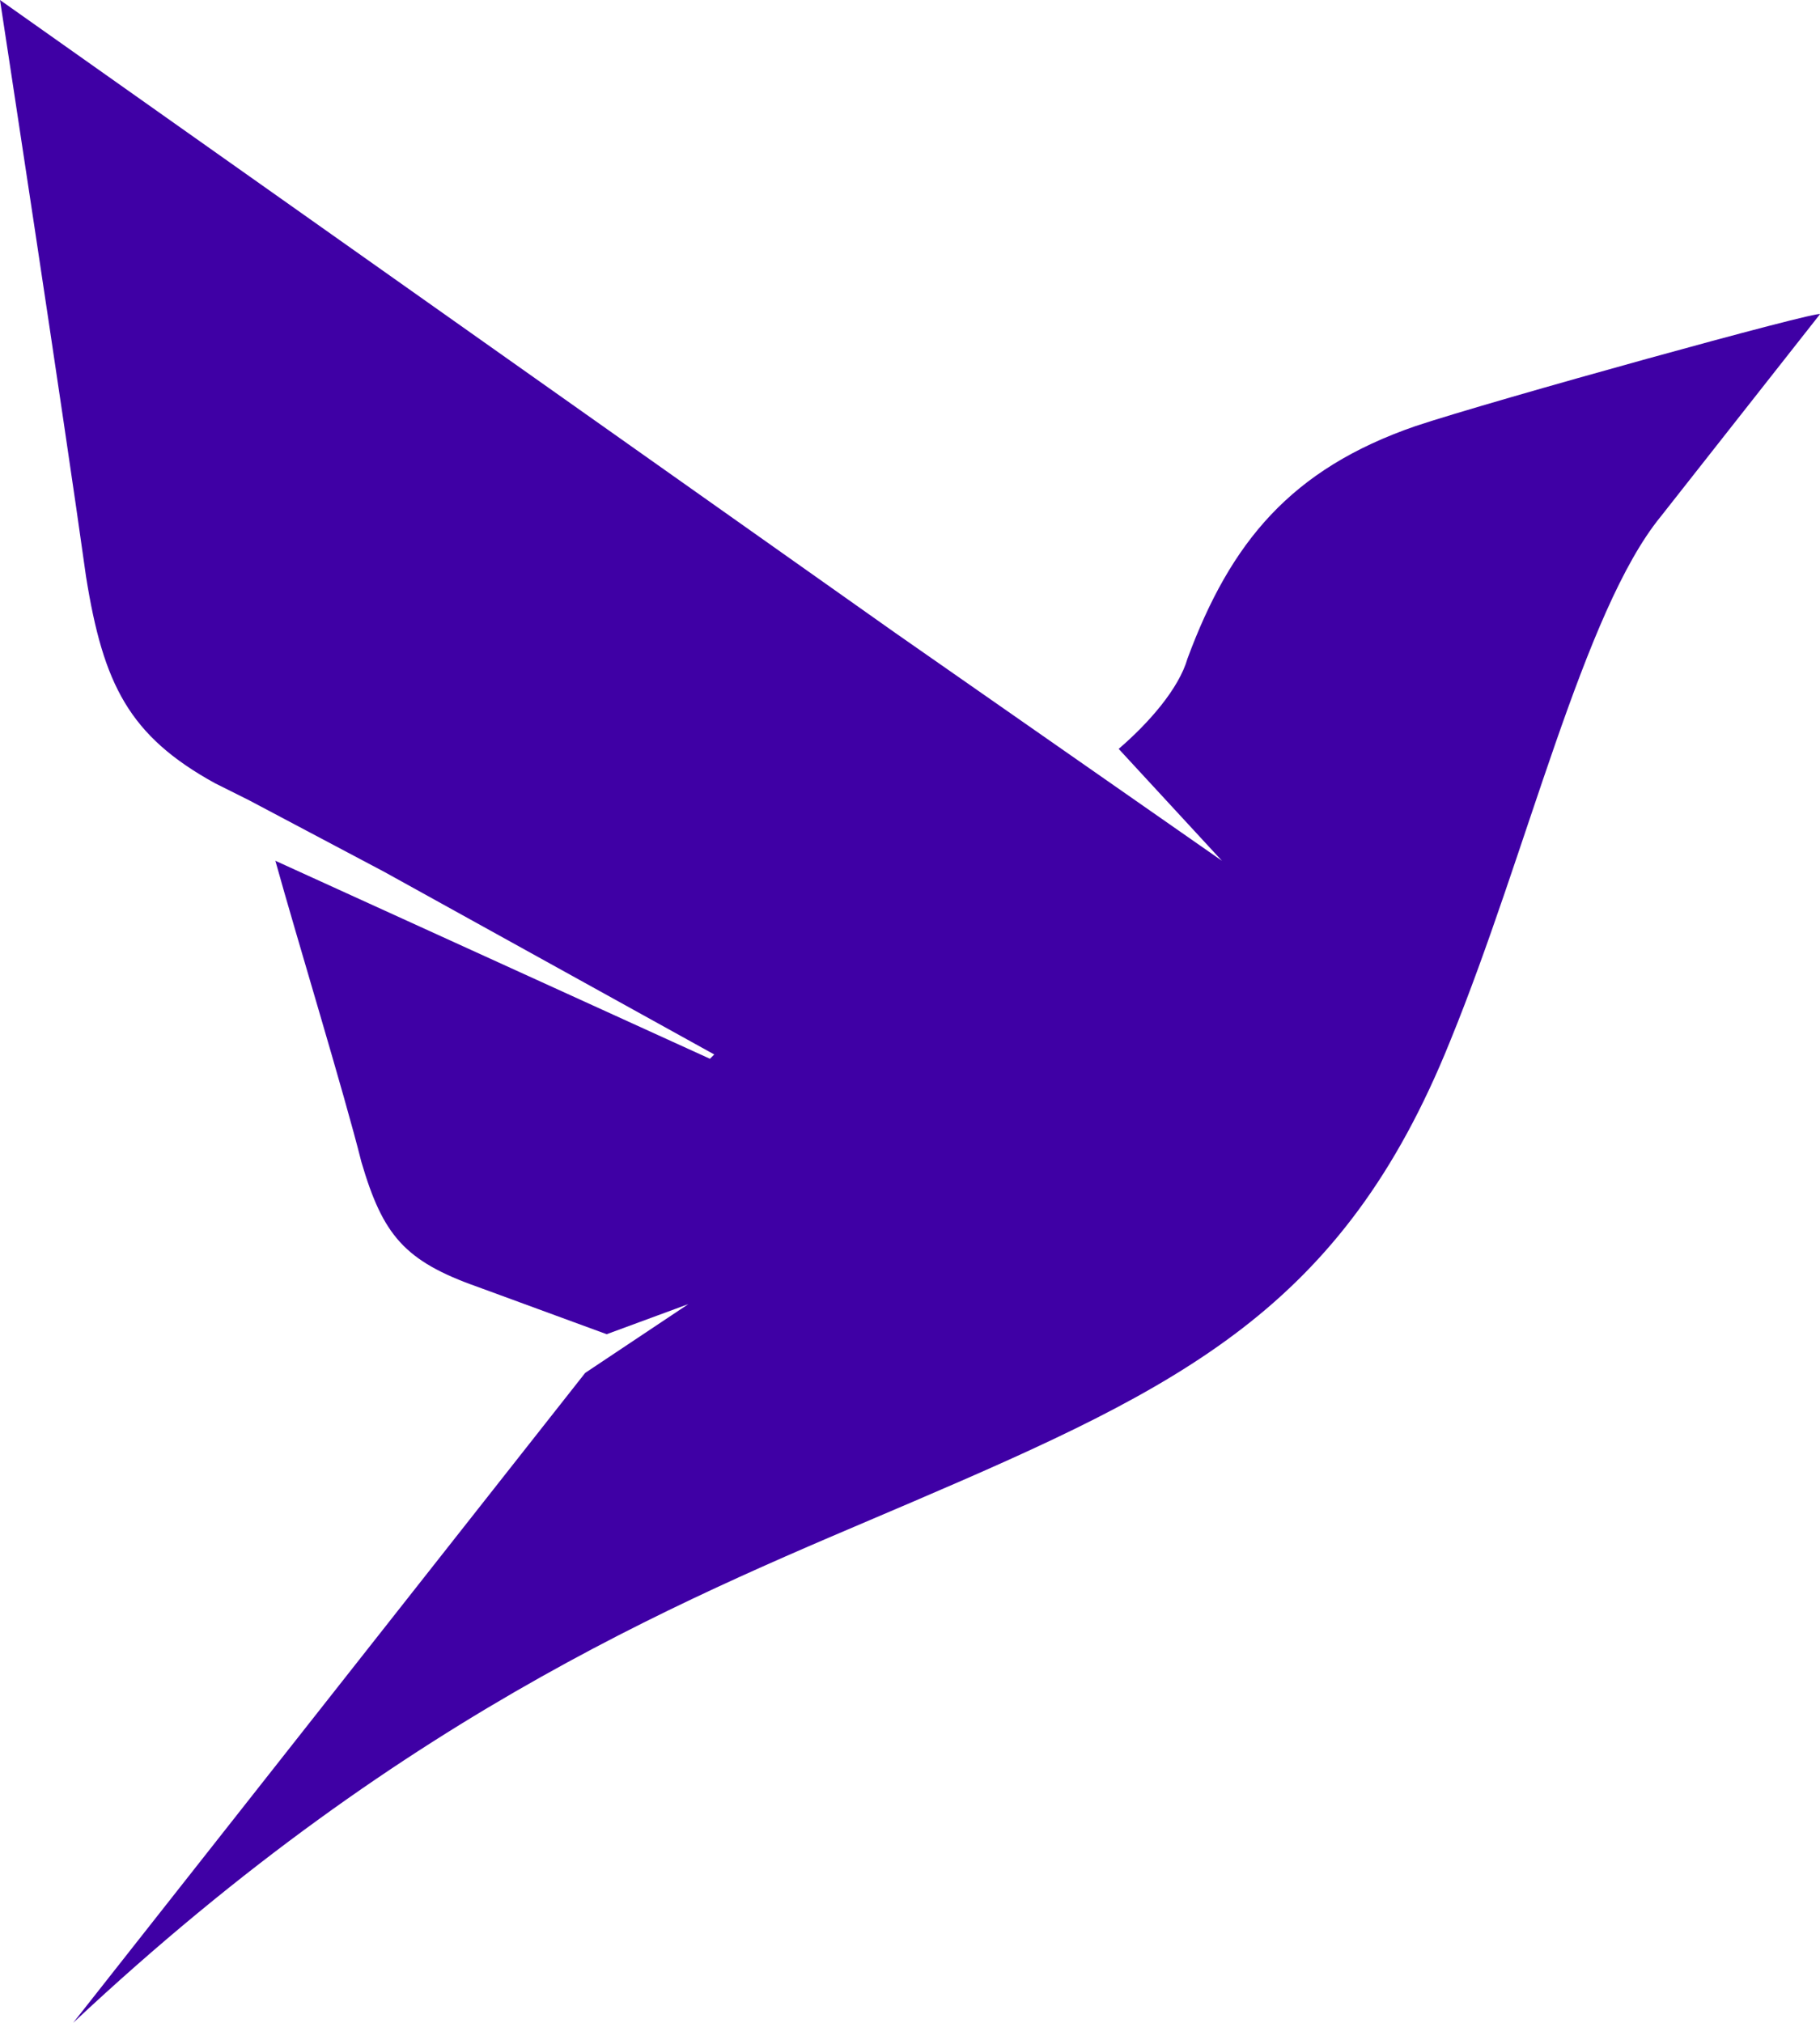 <?xml version="1.0" encoding="utf-8"?>
<svg version="1.1" id="Layer_1" xmlns="http://www.w3.org/2000/svg" xmlns:xlink="http://www.w3.org/1999/xlink" x="0px" y="0px"
	 viewBox="0 0 42.3 47" style="enable-background:new 0 0 42.3 47;" xml:space="preserve">
<style type="text/css">
	.st0{fill:#3F00A5;}
</style>
<path class="st0" d="M32.9,9.9c-2.9,1-4.3,2.7-5.3,5.4c-0.2,0.7-0.9,1.5-1.6,2.1l2.4,2.6l-7.6-5.3L0,0c0,0,1.5,9.8,2,13.4
	c0.4,2.5,1,3.7,3,4.8l0.8,0.4l3.4,1.8l-2-1.1l9.4,5.2l-0.1,0.1L6.4,20c0.5,1.8,1.6,5.4,2,7c0.5,1.7,1,2.3,2.7,2.9l3,1.1l1.9-0.7
	l-2.4,1.6L1.7,47c7.9-7.4,14.6-10,19.5-12.1c6.3-2.7,10-4.5,12.5-10.7c1.8-4.4,3.1-10,4.9-12.2l3.7-4.7C42.3,7.2,34.7,9.3,32.9,9.9z
	"/>
</svg>
